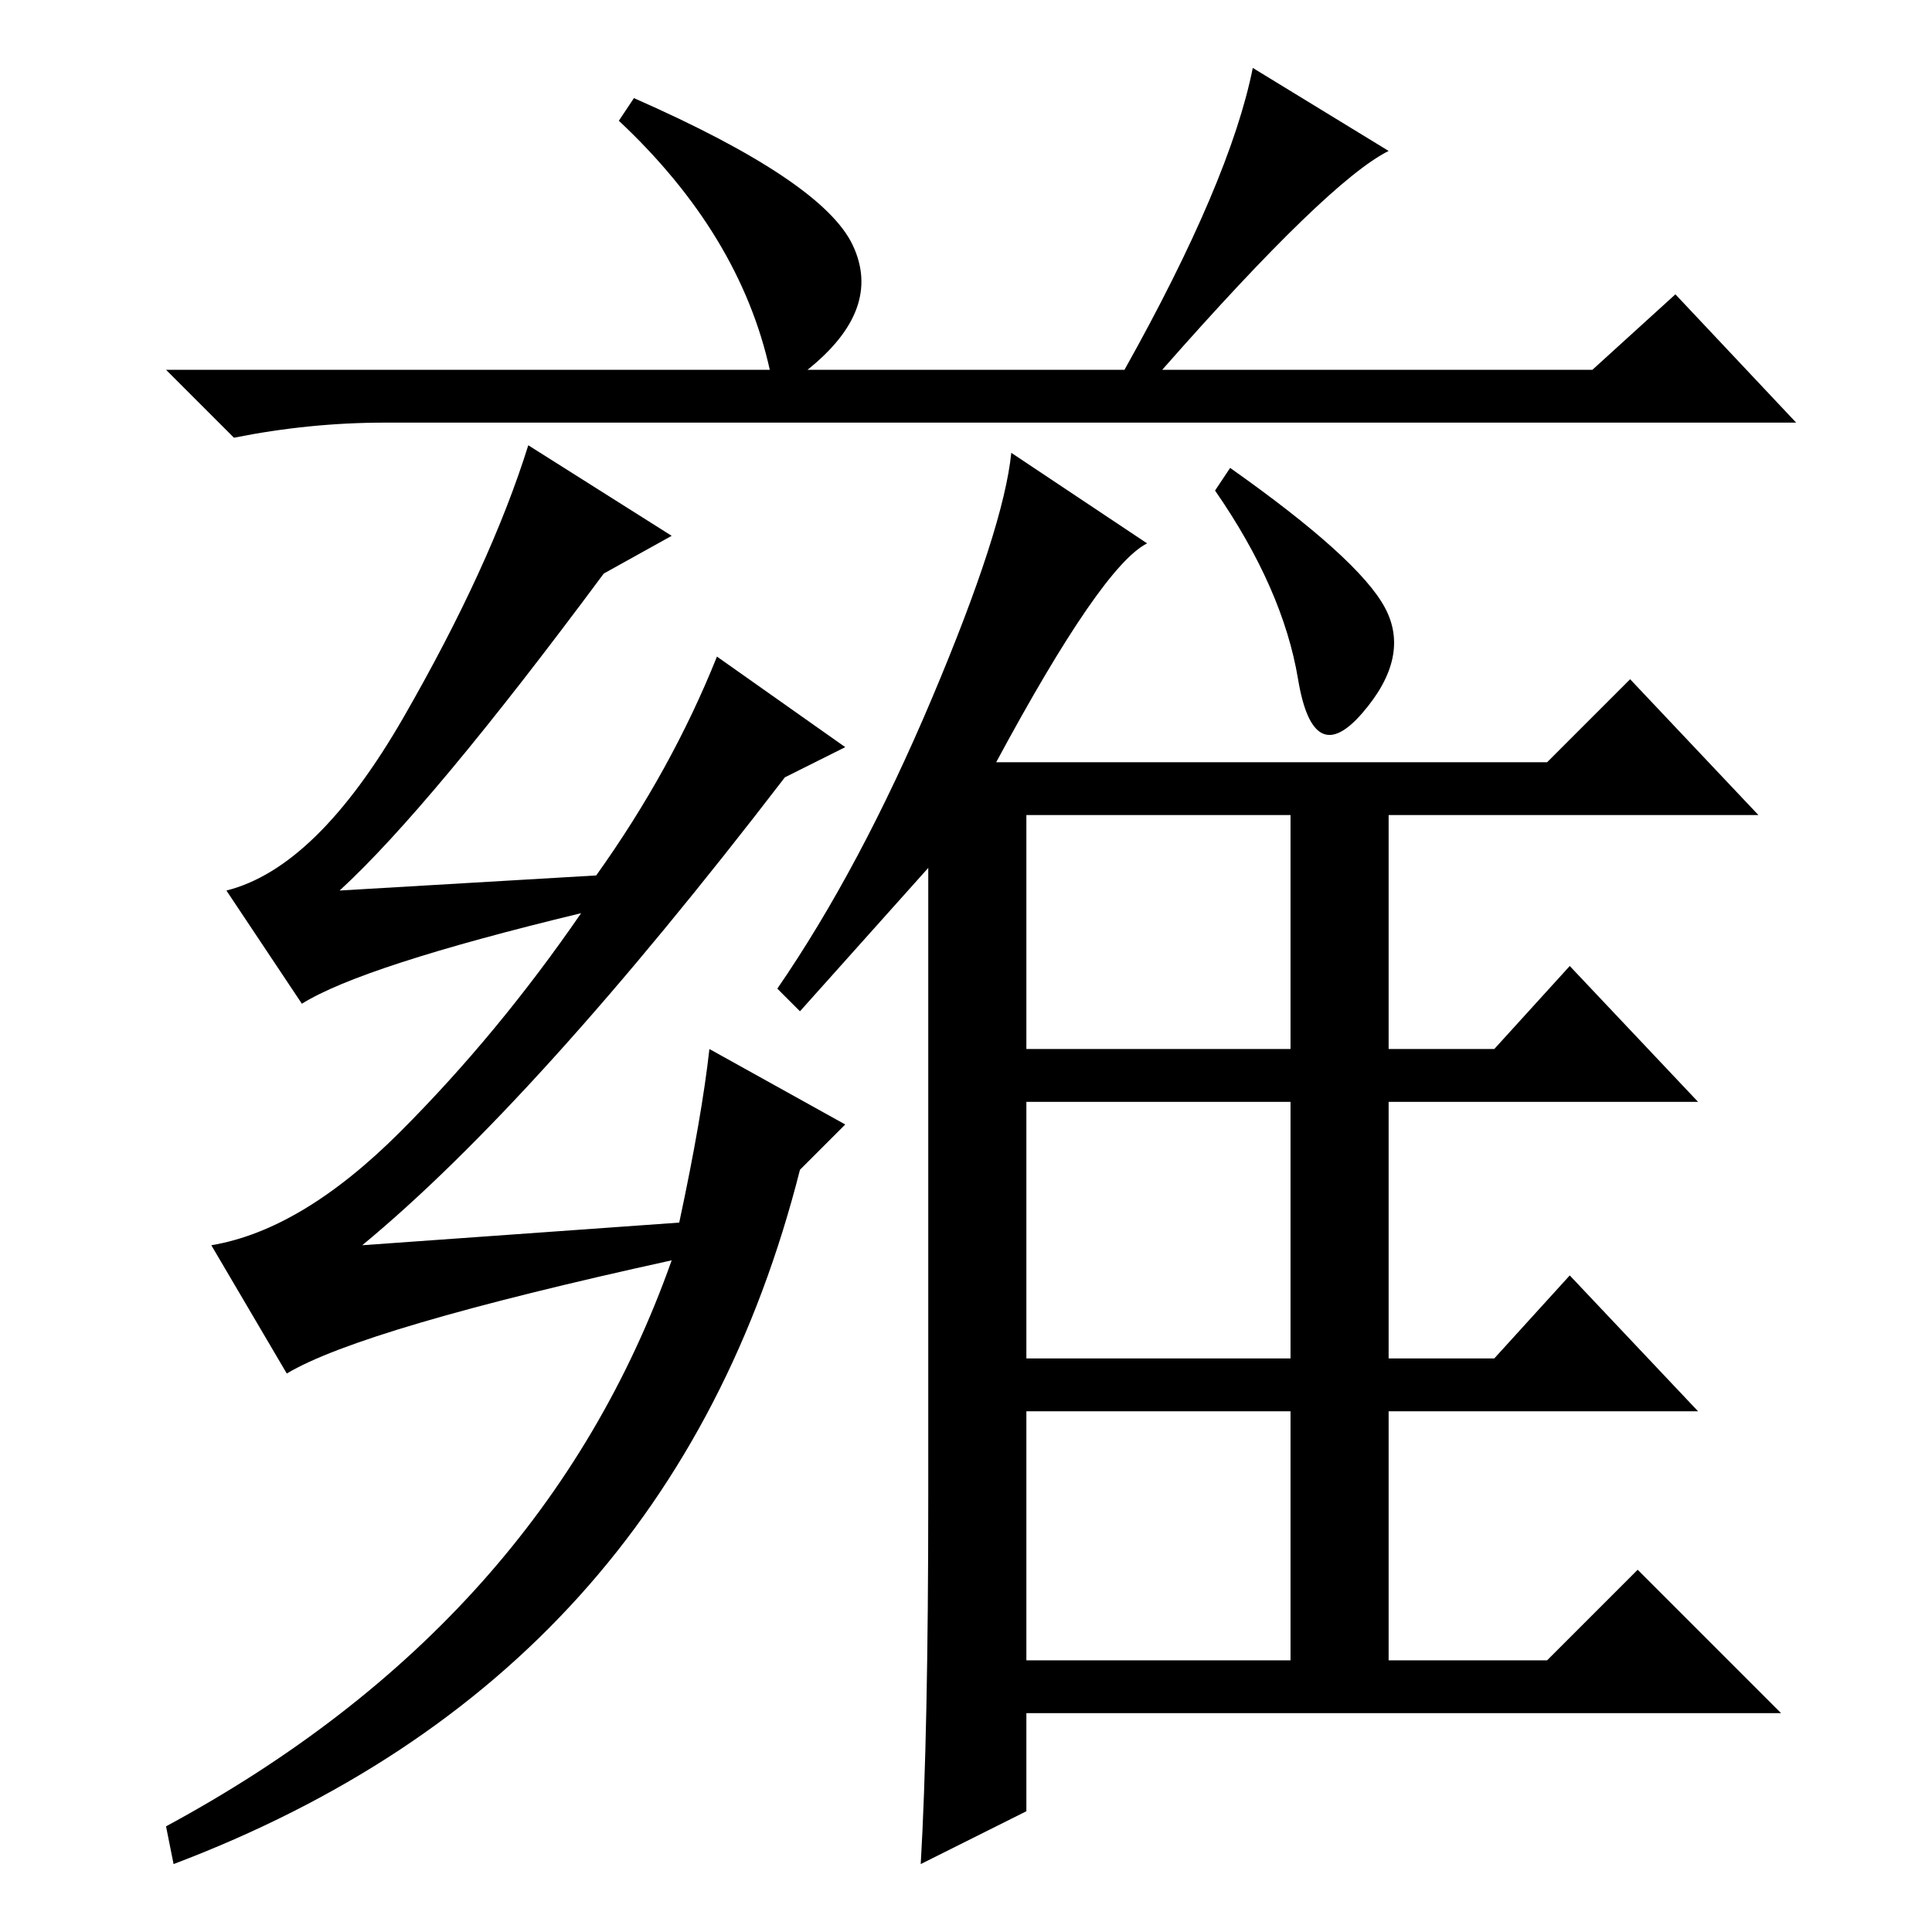 <?xml version="1.0" standalone="no"?>
<!DOCTYPE svg PUBLIC "-//W3C//DTD SVG 1.1//EN" "http://www.w3.org/Graphics/SVG/1.1/DTD/svg11.dtd" >
<svg xmlns="http://www.w3.org/2000/svg" xmlns:xlink="http://www.w3.org/1999/xlink" version="1.1" viewBox="0 -36 256 256">
  <g transform="matrix(1 0 0 -1 0 220)">
   <path fill="currentColor"
d="M51 200q-10 0 -20 -2l-9 9h80q-4 18 -20 33l2 3q25 -11 29 -19.5t-6 -16.5h42q14 25 17 40l18 -11q-8 -4 -30 -29h57l11 10l16 -17h-187zM23 9l-1 5q50 27 67 75q-41 -9 -51 -15l-10 17q12 2 25 15t24 29q-29 -7 -37 -12l-10 15q12 3 23.5 23t16.5 36l19 -12l-9 -5
q-23 -31 -35 -42l34 2q10 14 16 29l17 -12l-8 -4q-33 -43 -56 -62l42 3q3 14 4 23l18 -10l-6 -6q-17 -67 -83 -92zM183.5 175.5q3.5 -6.5 -3 -14t-8.5 4.5t-11 25l2 3q17 -12 20.5 -18.5zM123 58v83l-17 -19l-3 3q11 16 20.5 38.5t10.5 32.5l18 -12q-6 -3 -20 -29h73l11 11
l17 -18h-49v-31h14l10 11l17 -18h-41v-34h14l10 11l17 -18h-41v-33h21l12 12l19 -19h-100v-13l-14 -7q1 17 1 49zM136 117h35v31h-35v-31zM136 76h35v34h-35v-34zM136 36h35v33h-35v-33z" />
  </g>

</svg>
